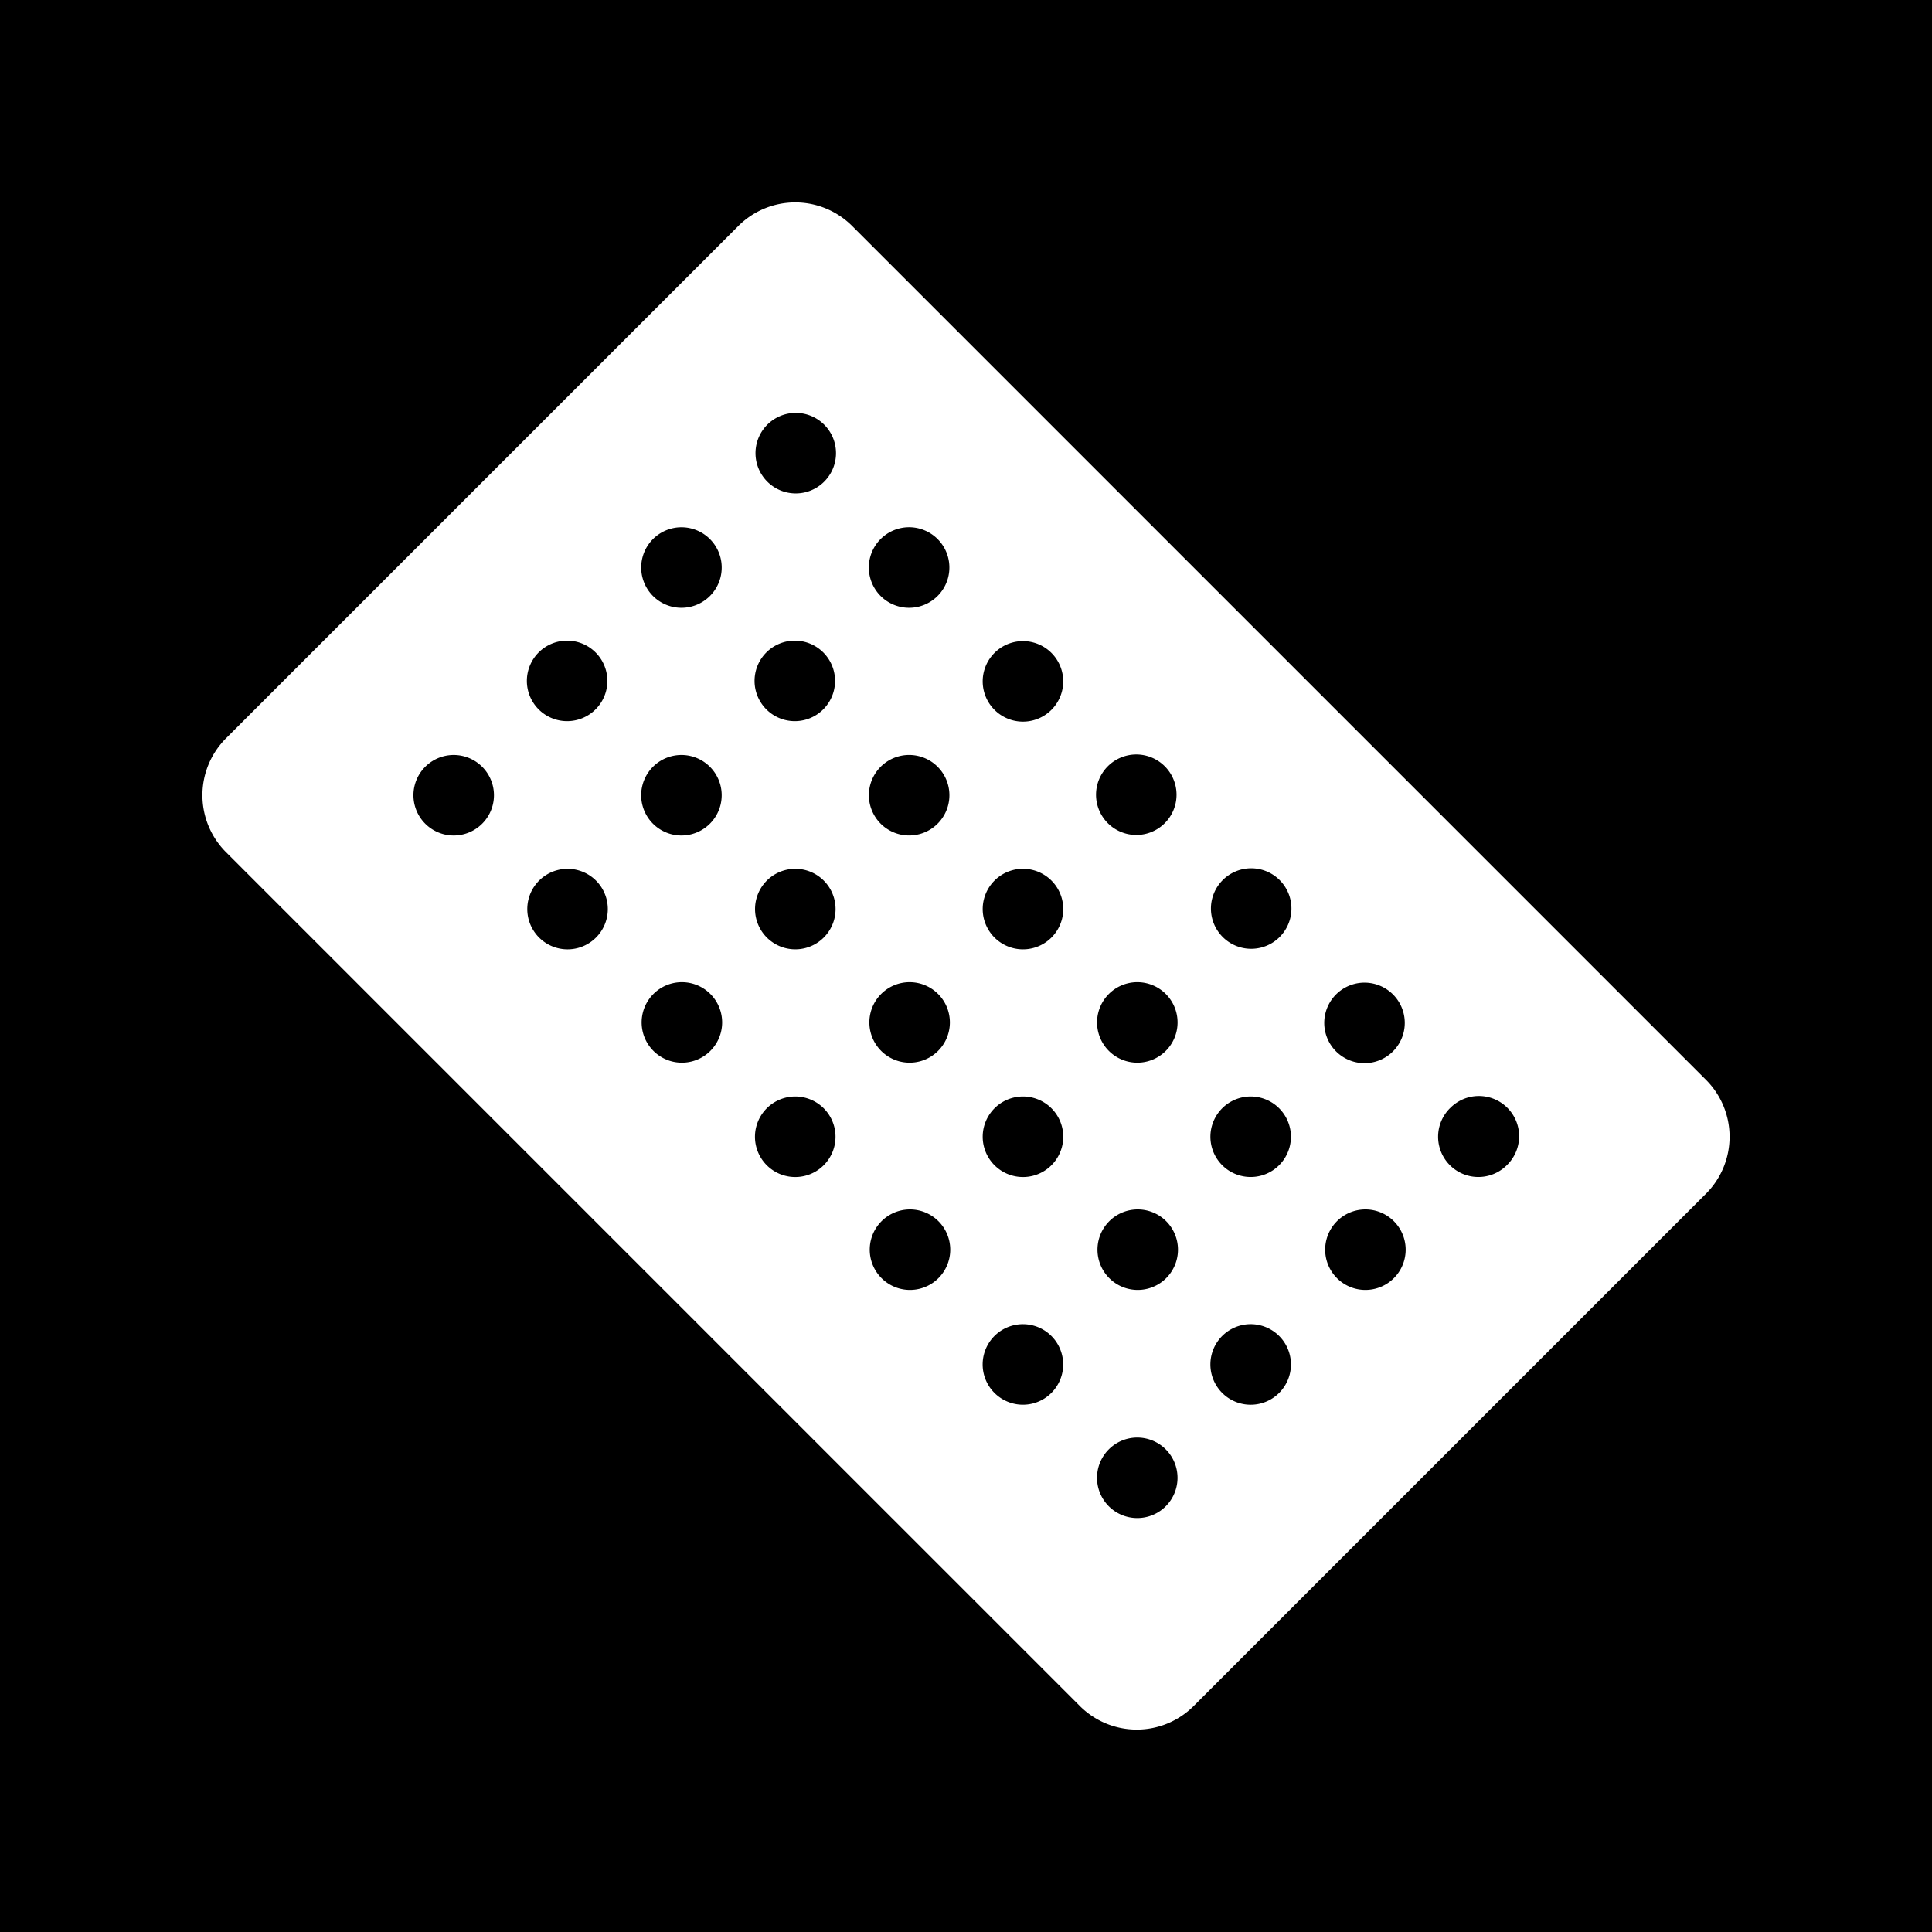<svg xmlns="http://www.w3.org/2000/svg" xmlns:xlink="http://www.w3.org/1999/xlink" aria-hidden="true" role="img" class="iconify iconify--healthicons" width="1em" height="1em" preserveAspectRatio="xMidYMid meet" viewBox="0 0 48 48"><path fill="currentColor" fill-rule="evenodd" d="M48 0H0v48h48V0ZM26.828 42.385a2 2 0 0 0 2.829 0l12.728-12.728a2 2 0 0 0 0-2.829L21.172 5.615a2 2 0 0 0-2.829 0L5.615 18.343a2 2 0 0 0 0 2.829l21.213 21.213Zm.708-6.364a1 1 0 1 1 1.414 1.414a1 1 0 0 1-1.414-1.414Zm-1.415-2.829a1 1 0 1 0-1.414 1.415a1 1 0 0 0 1.414-1.415Zm-4.242-2.828a1 1 0 1 1 1.414 1.413a1 1 0 0 1-1.414-1.413Zm-1.414-2.829a1 1 0 1 0-1.415 1.415a1 1 0 0 0 1.415-1.415Zm-4.243-2.828a1 1 0 1 1 1.414 1.414a1 1 0 0 1-1.414-1.414Zm-1.414-2.828a1 1 0 1 0-1.415 1.414a1 1 0 0 0 1.415-1.414Zm-4.243-2.829a1 1 0 1 1 1.414 1.415a1 1 0 0 1-1.414-1.415ZM31.78 33.192a1 1 0 1 0-1.415 1.415a1 1 0 0 0 1.415-1.415Zm-4.243-2.828a1 1 0 1 1 1.414 1.413a1 1 0 0 1-1.414-1.413Zm-1.414-2.829a1 1 0 1 0-1.415 1.415a1 1 0 0 0 1.415-1.415Zm-4.243-2.828a1 1 0 1 1 1.414 1.414a1 1 0 0 1-1.414-1.414Zm-1.414-2.829a1 1 0 1 0-1.414 1.415a1 1 0 0 0 1.414-1.415Zm-4.243-2.828a1 1 0 1 1 1.414 1.415a1 1 0 0 1-1.414-1.415Zm-1.414-2.828a1 1 0 1 0-1.414 1.414a1 1 0 0 0 1.414-1.414Zm18.385 14.142a1 1 0 1 1 1.414 1.413a1 1 0 0 1-1.414-1.413Zm-1.414-2.829a1 1 0 1 0-1.415 1.414a1 1 0 0 0 1.415-1.414Zm-4.243-2.828a1 1 0 1 1 1.414 1.414a1 1 0 0 1-1.414-1.414Zm-1.414-2.829a1 1 0 1 0-1.415 1.415a1 1 0 0 0 1.415-1.415ZM21.88 19.05a1 1 0 1 1 1.415 1.414a1 1 0 0 1-1.415-1.414Zm-1.414-2.828a1 1 0 1 0-1.414 1.414a1 1 0 0 0 1.414-1.414Zm-4.243-2.829a1 1 0 1 1 1.415 1.414a1 1 0 0 1-1.415-1.414Zm19.8 14.142a1 1 0 1 1 1.414 1.414a1 1 0 0 1-1.415-1.414Zm-1.415-2.829a1 1 0 1 0-1.414 1.415a1 1 0 0 0 1.414-1.415Zm-4.242-2.828a1 1 0 1 1 1.414 1.414a1 1 0 0 1-1.414-1.414ZM28.95 19.05a1 1 0 1 0-1.414 1.414a1 1 0 0 0 1.414-1.414Zm-4.242-2.829a1 1 0 1 1 1.414 1.415a1 1 0 0 1-1.414-1.415Zm-1.414-2.829a1 1 0 1 0-1.415 1.415a1 1 0 0 0 1.415-1.415Zm-4.243-2.828a1 1 0 1 1 1.414 1.414a1 1 0 0 1-1.414-1.414Z" clip-rule="evenodd"></path></svg>